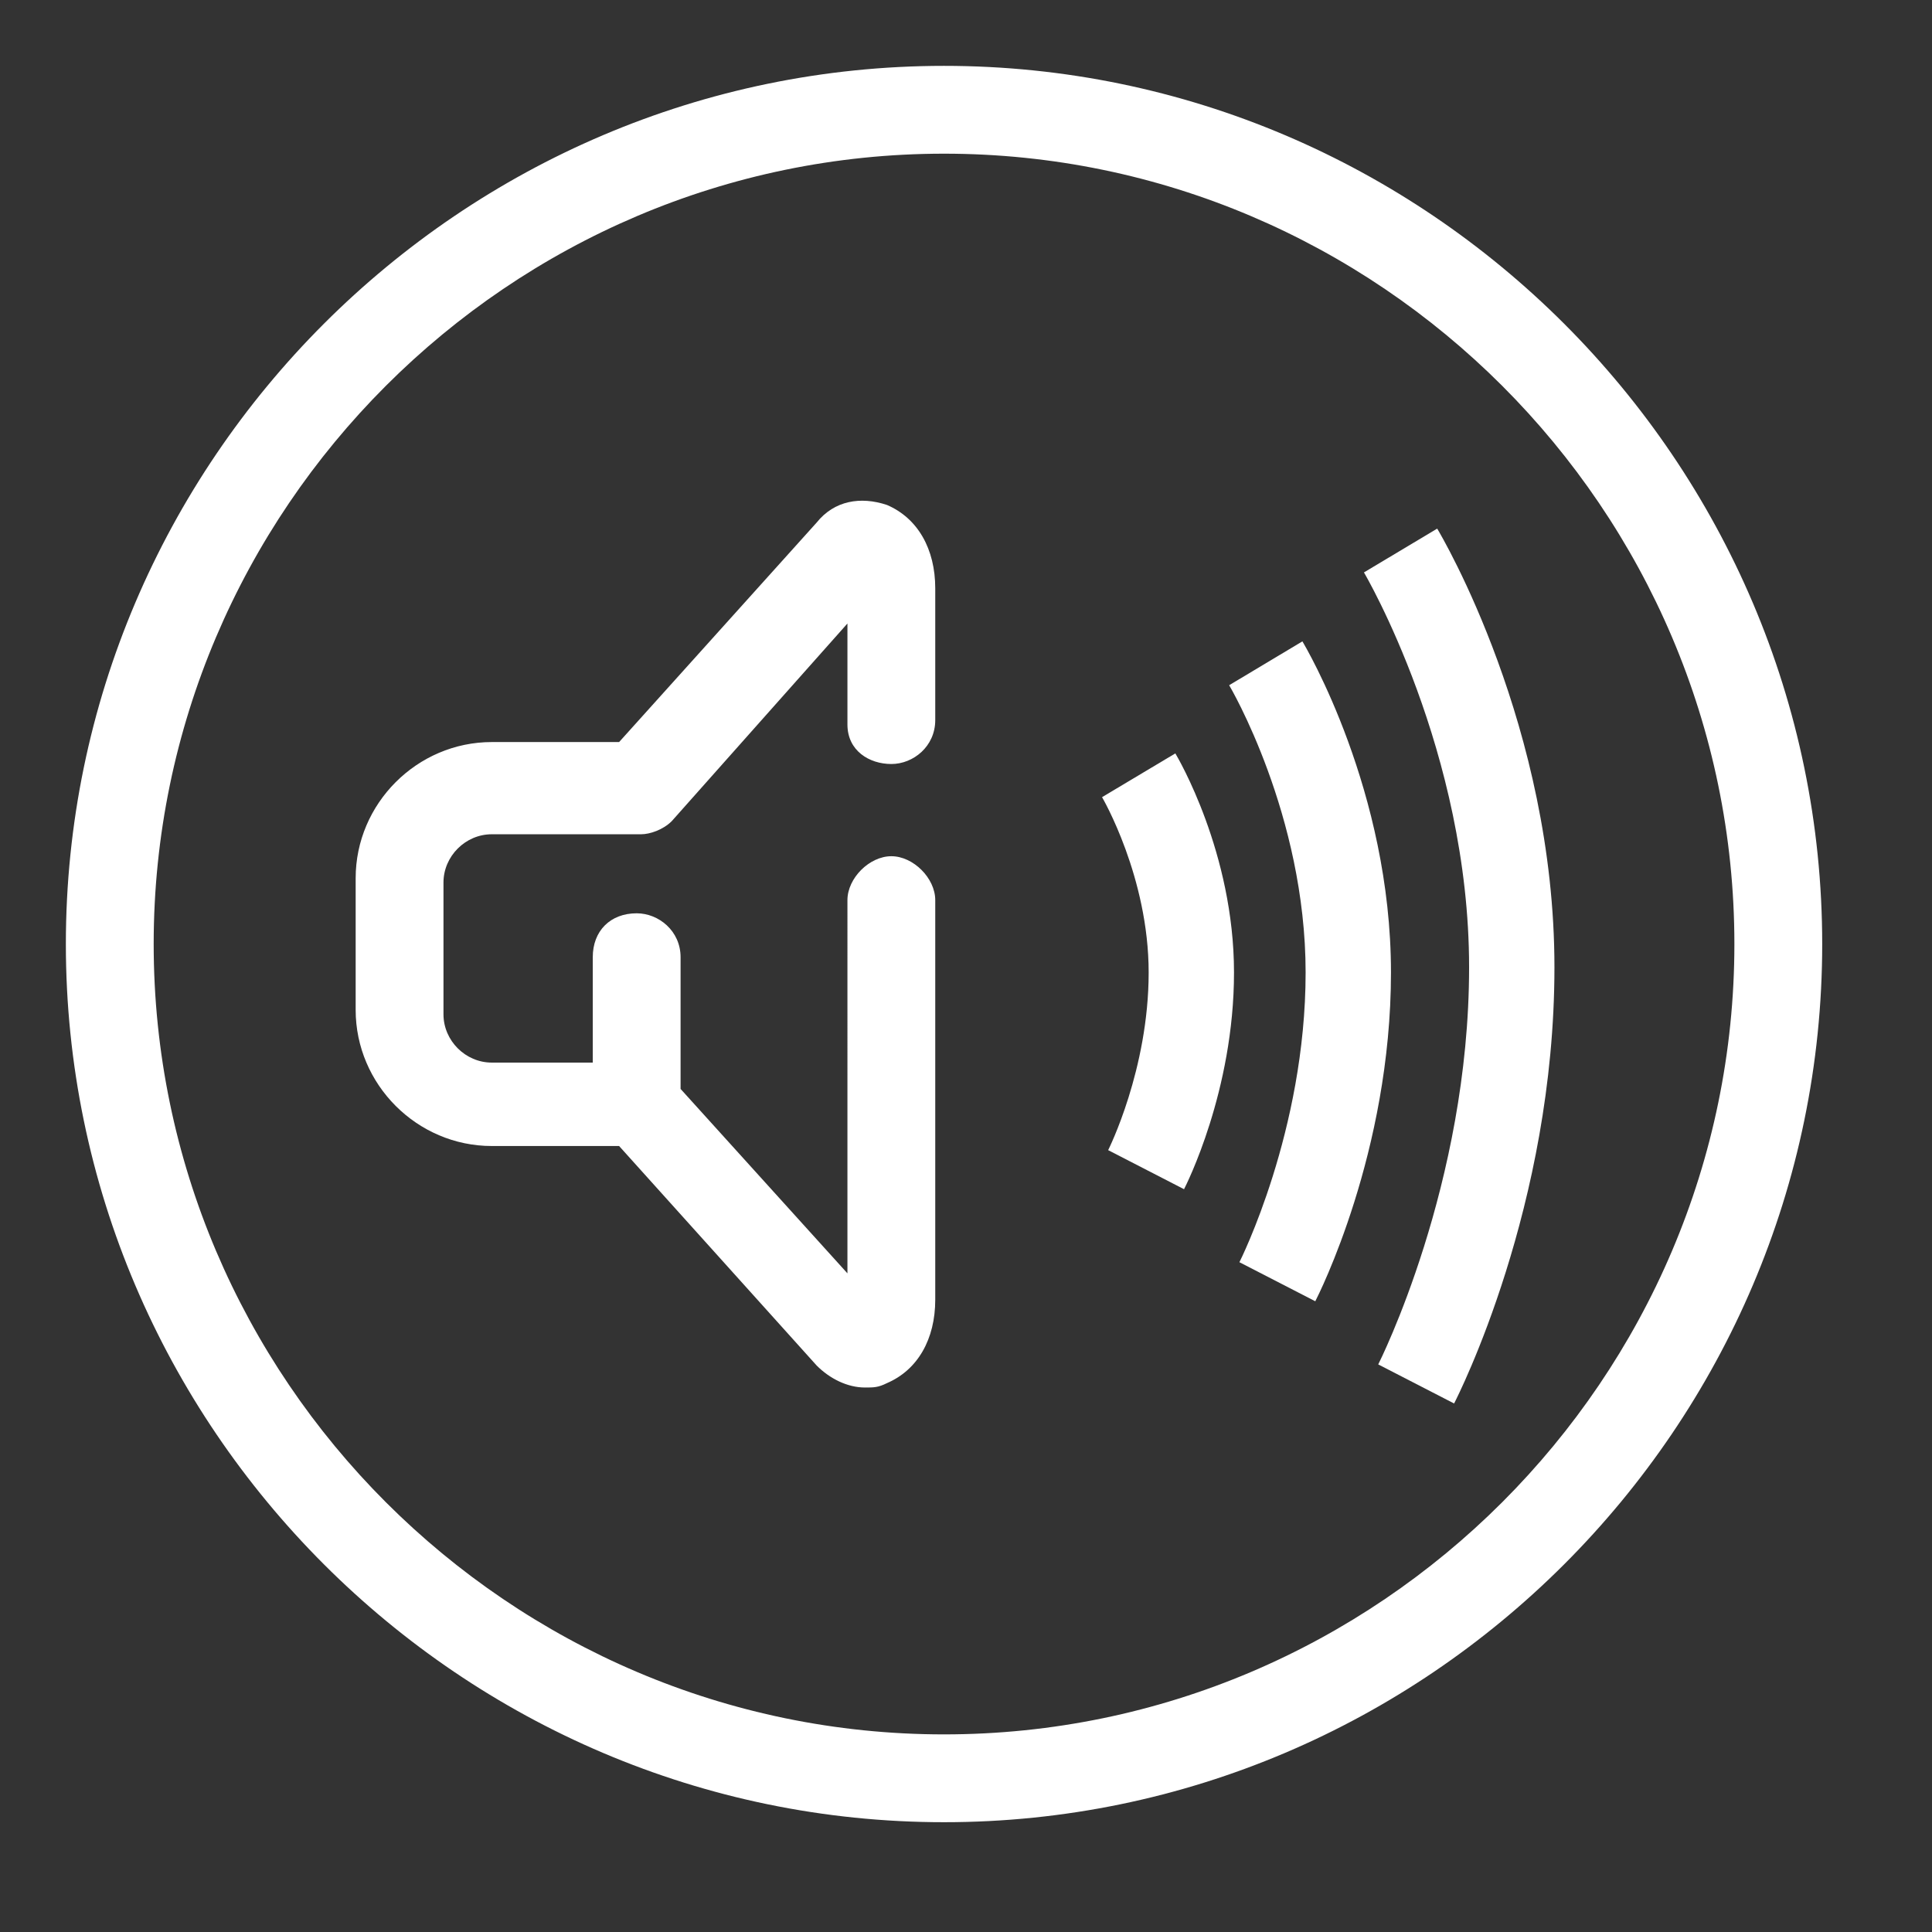 <svg xmlns="http://www.w3.org/2000/svg" width="1000" height="1000" xml:space="preserve"><rect width="100%" height="100%" fill="#333333" stroke="none"/><rect width="100%" height="100%" fill="rgba(255,255,255,0)"/><path style="stroke:none;stroke-width:0;stroke-dasharray:none;stroke-linecap:butt;stroke-dashoffset:0;stroke-linejoin:miter;stroke-miterlimit:4;is-custom-font:none;font-file-url:none;fill:#fff;fill-rule:nonzero;opacity:1" transform="translate(34.09 34.09) scale(22.727)" d="M20 0C9 0 0 9 0 20s9 20 20 20 20-9 20-20S31 0 20 0zm0 38c-9.9 0-18-8.1-18-18S10.1 2 20 2s18 8.1 18 18-8.1 18-18 18z"/><path style="stroke:none;stroke-width:0;stroke-dasharray:none;stroke-linecap:butt;stroke-dashoffset:0;stroke-linejoin:miter;stroke-miterlimit:4;is-custom-font:none;font-file-url:none;fill:#fff;fill-rule:nonzero;opacity:1" transform="translate(34.09 34.091) scale(22.727)" d="M17.8 15v-2.3l-4 4.5c-.2.2-.5.3-.7.3H9.7c-.6 0-1.1.5-1.1 1.1v3c0 .6.5 1.1 1.1 1.1H12v-2.4c0-.6.4-1 1-1 .5 0 1 .4 1 1v3l3.8 4.2V19c0-.5.5-1 1-1s1 .5 1 1v9.1c0 .9-.4 1.6-1.1 1.9-.2.1-.3.1-.5.1-.4 0-.8-.2-1.1-.5l-4.5-5H9.7c-1.7 0-3.1-1.4-3.1-3.1v-3c0-1.7 1.4-3.1 3.1-3.1h2.9l4.5-5c.4-.5 1-.6 1.6-.4.7.3 1.1 1 1.1 1.9v3c0 .6-.5 1-1 1s-1-.3-1-.9z"/><path style="stroke:none;stroke-width:1;stroke-dasharray:none;stroke-linecap:butt;stroke-dashoffset:0;stroke-linejoin:miter;stroke-miterlimit:4;is-custom-font:none;font-file-url:none;fill:#fff;fill-rule:nonzero;opacity:1" transform="translate(325.417 266.44) scale(4.016)" d="m106.38 114.541-9.779-5.035c.114-.224 11.712-23.197 11.712-51.188 0-27.802-13.417-50.66-13.553-50.888l9.441-5.645c.617 1.03 15.111 25.593 15.111 56.532 0 30.752-12.404 55.199-12.932 56.224z"/><path style="stroke:none;stroke-width:1;stroke-dasharray:none;stroke-linecap:butt;stroke-dashoffset:0;stroke-linejoin:miter;stroke-miterlimit:4;is-custom-font:none;font-file-url:none;fill:#fff;fill-rule:nonzero;opacity:1" transform="translate(325.417 266.44) scale(4.016)" d="m88.489 101.367-9.779-5.035c.081-.159 8.533-16.937 8.533-37.337 0-20.337-9.756-36.863-9.854-37.027l9.438-5.651c.466.778 11.417 19.333 11.417 42.679-.001 23.158-9.356 41.598-9.755 42.371z"/><path style="stroke:none;stroke-width:1;stroke-dasharray:none;stroke-linecap:butt;stroke-dashoffset:0;stroke-linejoin:miter;stroke-miterlimit:4;is-custom-font:none;font-file-url:none;fill:#fff;fill-rule:nonzero;opacity:1" transform="translate(325.417 266.44) scale(4.016)" d="m71.573 86.925-9.779-5.035c.046-.091 5.22-10.405 5.22-22.895 0-12.3-5.947-22.498-6.008-22.599l9.445-5.639c.309.516 7.562 12.807 7.562 28.238.001 15.244-6.176 27.419-6.44 27.93z"/></svg>